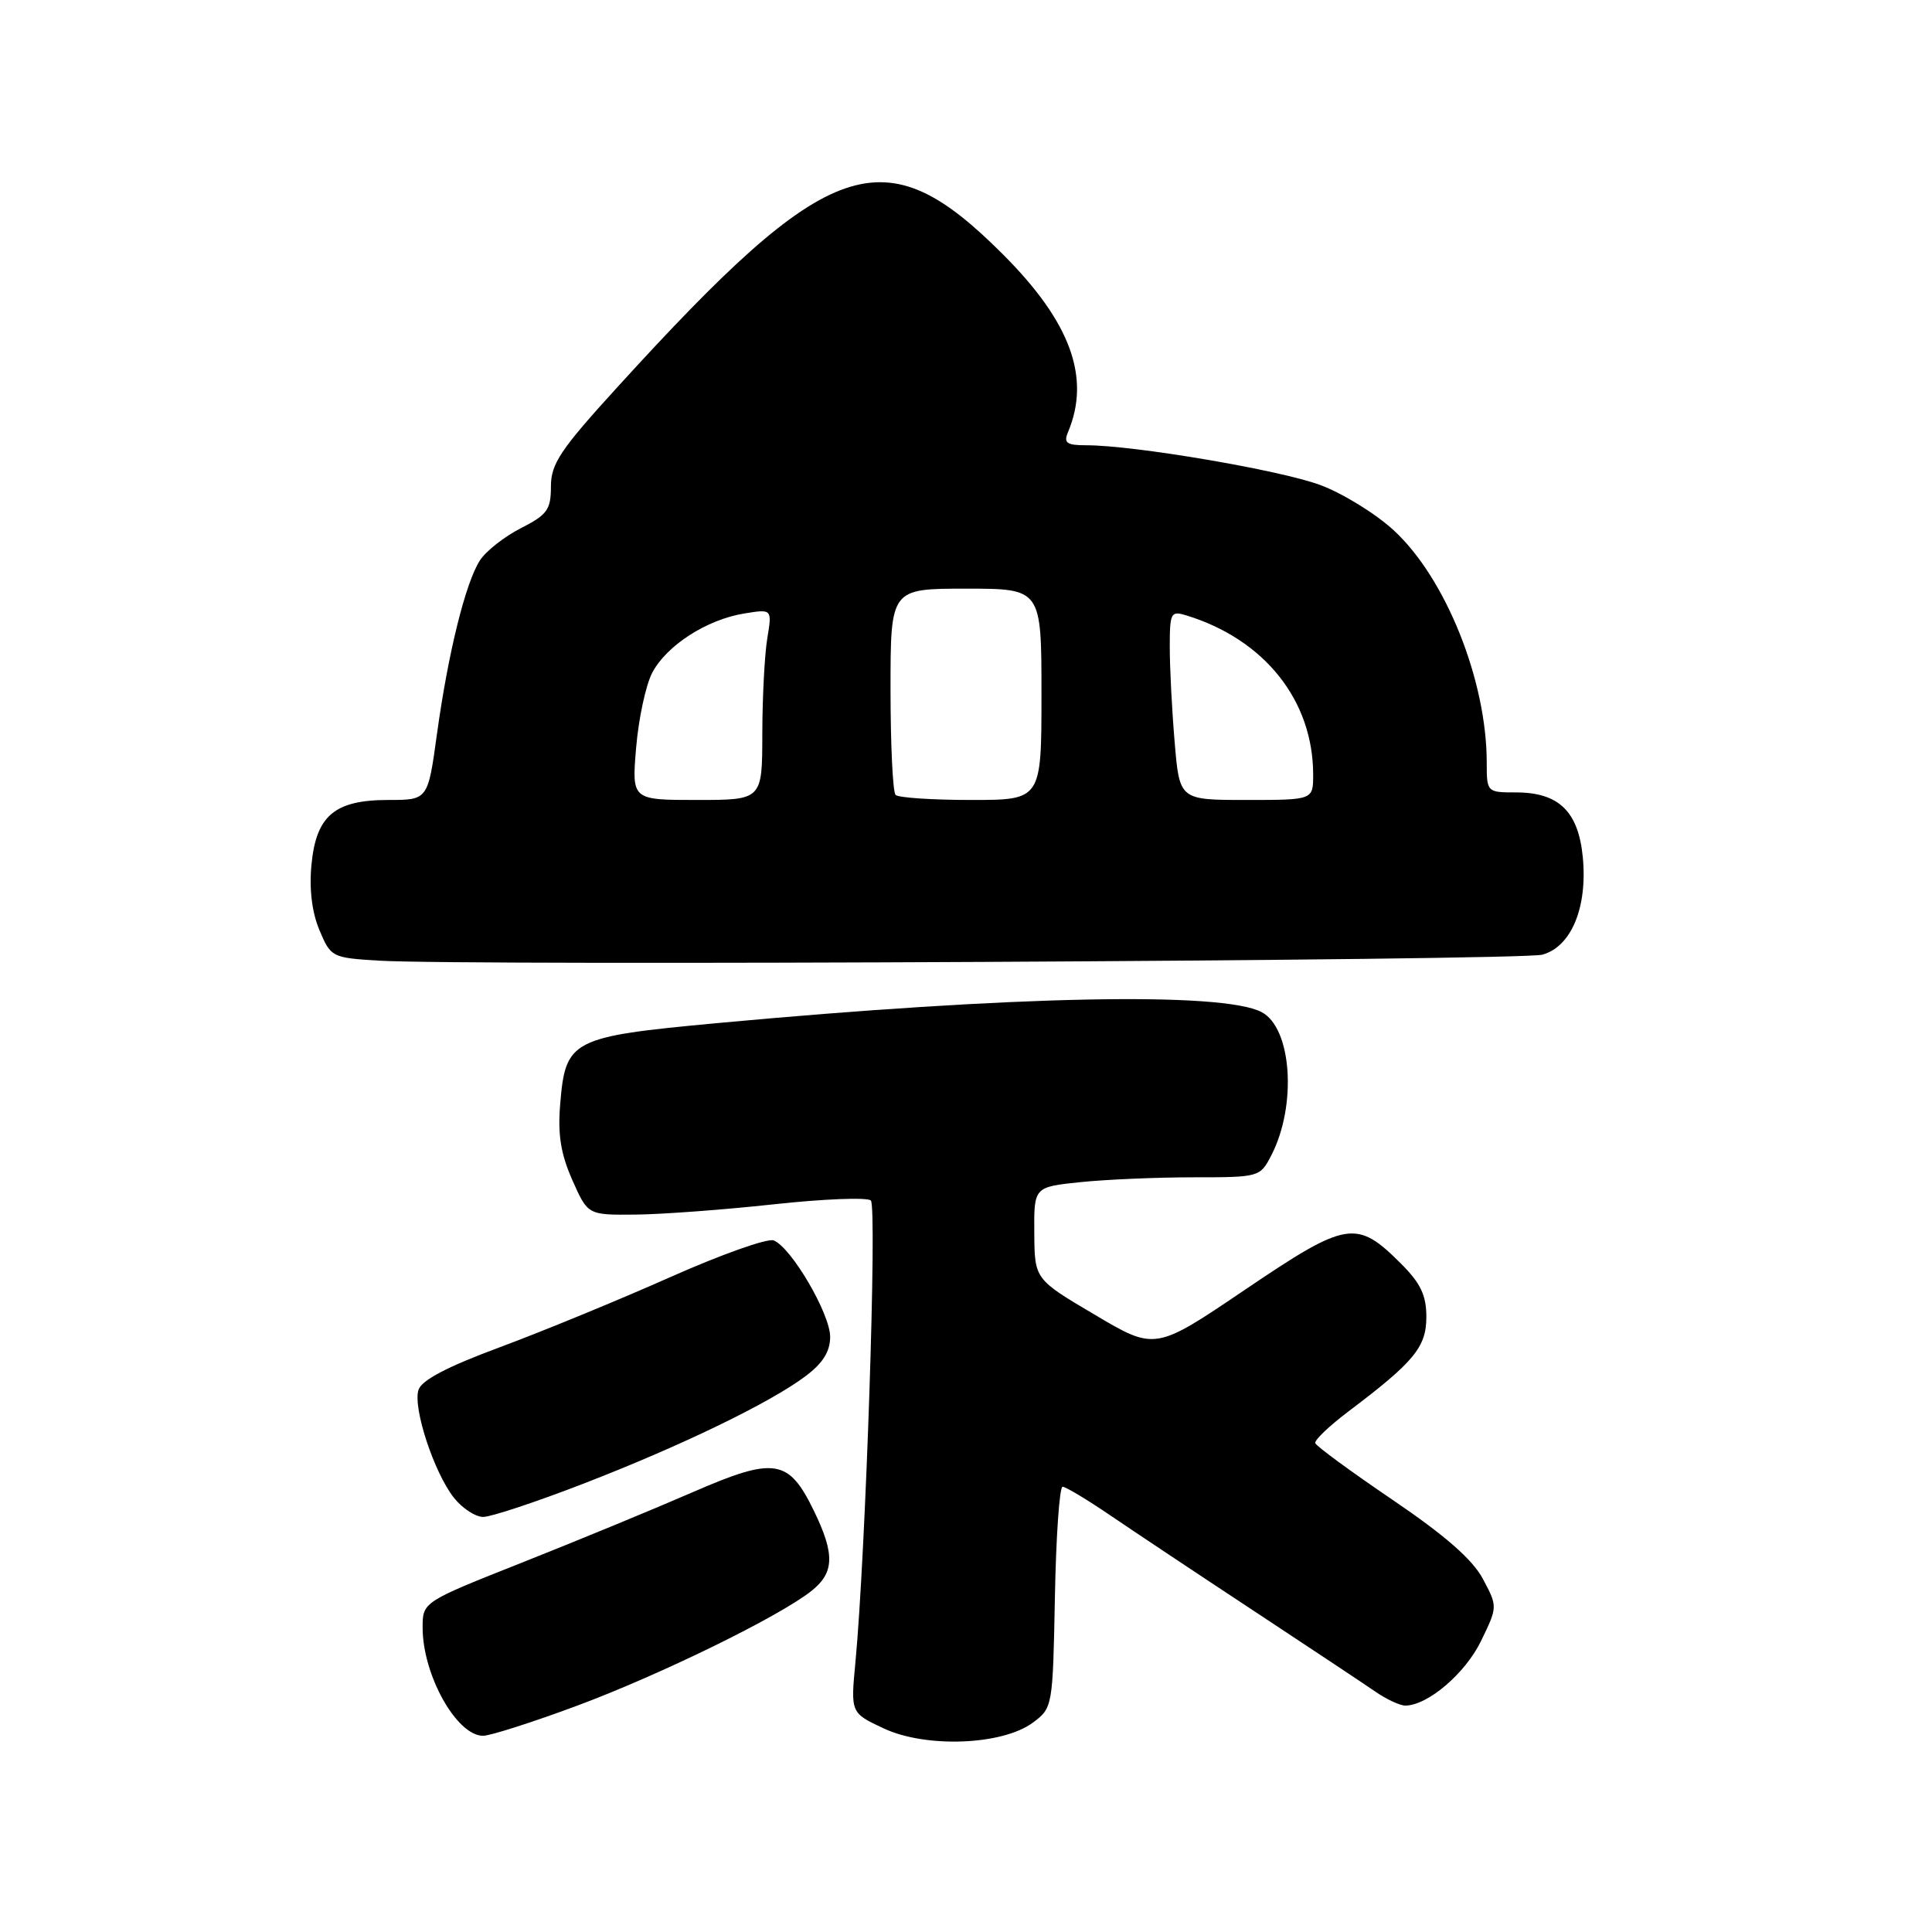 <?xml version="1.0" encoding="UTF-8" standalone="no"?>
<!DOCTYPE svg PUBLIC "-//W3C//DTD SVG 1.1//EN" "http://www.w3.org/Graphics/SVG/1.1/DTD/svg11.dtd" >
<svg xmlns="http://www.w3.org/2000/svg" xmlns:xlink="http://www.w3.org/1999/xlink" version="1.1" viewBox="0 0 256 256">
 <g >
 <path fill="currentColor"
d=" M 136.87 228.25 C 139.48 226.31 139.50 226.15 139.78 211.64 C 139.93 203.59 140.39 197.00 140.80 197.00 C 141.21 197.00 144.02 198.69 147.05 200.75 C 150.08 202.81 158.62 208.50 166.03 213.38 C 173.44 218.27 180.72 223.10 182.21 224.13 C 183.70 225.16 185.50 226.00 186.21 226.00 C 189.17 225.99 194.15 221.75 196.24 217.45 C 198.45 212.89 198.45 212.89 196.48 209.19 C 195.10 206.62 191.47 203.45 184.50 198.72 C 179.00 194.99 174.40 191.62 174.28 191.22 C 174.16 190.82 176.13 188.95 178.64 187.05 C 187.38 180.46 189.00 178.50 189.00 174.50 C 189.00 171.64 188.24 170.04 185.66 167.46 C 179.74 161.54 178.50 161.75 165.02 170.86 C 153.07 178.95 153.07 178.95 145.08 174.22 C 137.09 169.50 137.09 169.50 137.05 163.39 C 137.00 157.28 137.00 157.28 143.15 156.64 C 146.53 156.29 153.27 156.00 158.12 156.00 C 166.85 156.00 166.97 155.97 168.45 153.10 C 171.87 146.49 171.18 136.21 167.17 134.11 C 161.97 131.37 134.19 131.94 95.00 135.57 C 75.69 137.37 74.93 137.76 74.23 146.29 C 73.89 150.32 74.30 152.89 75.83 156.35 C 77.89 161.00 77.89 161.00 84.19 160.94 C 87.66 160.91 95.90 160.30 102.50 159.58 C 109.10 158.86 114.90 158.63 115.39 159.07 C 116.24 159.85 114.71 205.86 113.35 220.23 C 112.71 226.97 112.71 226.97 117.11 229.03 C 122.72 231.65 132.84 231.25 136.87 228.25 Z  M 76.32 226.07 C 87.34 221.98 103.12 214.27 107.48 210.84 C 110.56 208.42 110.65 205.97 107.87 200.24 C 104.50 193.28 102.66 192.99 91.77 197.73 C 86.67 199.95 76.54 204.13 69.25 207.02 C 56.00 212.27 56.00 212.27 56.00 215.67 C 56.00 221.94 60.51 230.00 64.01 230.00 C 64.95 230.00 70.49 228.23 76.32 226.07 Z  M 77.24 196.62 C 90.20 191.61 102.03 185.89 106.75 182.34 C 109.04 180.62 110.00 179.08 110.00 177.14 C 110.00 174.07 104.83 165.26 102.51 164.36 C 101.68 164.05 95.50 166.25 88.76 169.25 C 82.01 172.25 71.90 176.41 66.27 178.50 C 59.28 181.09 55.85 182.88 55.45 184.17 C 54.69 186.54 57.50 195.09 60.13 198.44 C 61.24 199.85 62.99 201.00 64.03 201.00 C 65.06 201.00 71.01 199.03 77.24 196.62 Z  M 204.36 126.50 C 208.20 125.46 210.37 120.24 209.73 113.59 C 209.15 107.53 206.55 105.00 200.89 105.00 C 197.03 105.00 197.00 104.97 197.00 101.05 C 197.00 90.18 191.57 76.63 184.69 70.28 C 182.29 68.07 177.90 65.36 174.92 64.26 C 169.62 62.29 150.26 59.00 143.96 59.00 C 141.32 59.00 140.91 58.70 141.52 57.25 C 144.55 50.04 141.86 42.68 132.93 33.74 C 117.12 17.90 110.03 20.32 81.87 51.23 C 74.25 59.58 73.00 61.45 73.00 64.46 C 73.00 67.53 72.52 68.21 69.01 69.99 C 66.82 71.11 64.38 73.03 63.59 74.26 C 61.68 77.23 59.39 86.48 57.90 97.25 C 56.70 106.00 56.70 106.00 51.46 106.00 C 44.34 106.00 41.89 108.07 41.27 114.59 C 40.96 117.79 41.33 120.87 42.32 123.23 C 43.83 126.83 43.97 126.91 50.18 127.29 C 61.80 128.00 201.46 127.29 204.36 126.50 Z  M 84.29 99.08 C 84.61 95.27 85.56 90.81 86.41 89.17 C 88.29 85.55 93.63 82.10 98.62 81.29 C 102.31 80.69 102.31 80.69 101.67 84.59 C 101.31 86.74 101.02 92.44 101.01 97.25 C 101.00 106.00 101.00 106.00 92.35 106.00 C 83.71 106.00 83.71 106.00 84.29 99.08 Z  M 118.67 105.33 C 118.30 104.97 118.00 98.67 118.00 91.33 C 118.00 78.00 118.00 78.00 128.00 78.00 C 138.00 78.00 138.00 78.00 138.00 92.00 C 138.00 106.00 138.00 106.00 128.67 106.00 C 123.53 106.00 119.03 105.70 118.67 105.33 Z  M 155.65 98.35 C 155.29 94.14 155.00 88.49 155.00 85.78 C 155.00 81.14 155.13 80.90 157.25 81.56 C 167.58 84.75 174.00 92.84 174.00 102.65 C 174.00 106.00 174.00 106.00 165.15 106.00 C 156.29 106.00 156.29 106.00 155.65 98.35 Z "/>
</g>
</svg>